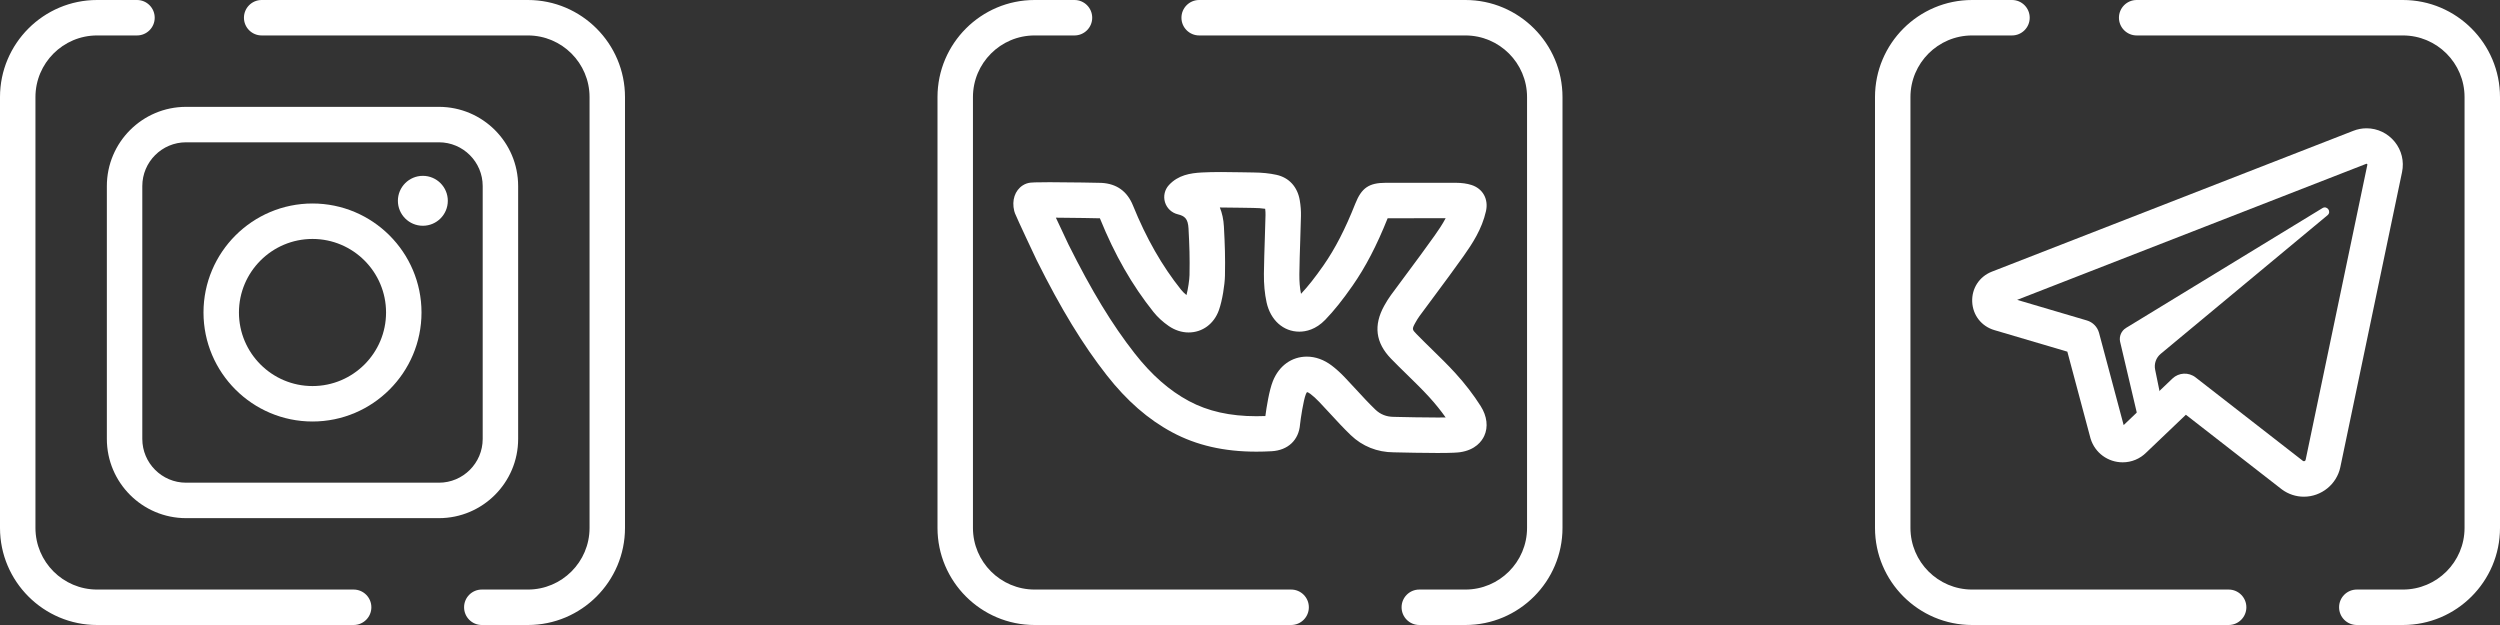 <svg width="128" height="32" viewBox="0 0 128 32" fill="none" xmlns="http://www.w3.org/2000/svg">
<rect x="0" y="0" width="128" height="32" fill="#333333" stroke="none"/>
<g clip-path="url(#clip0_550_886)">
<path d="M27.029 32H24.669C24.167 32 23.761 31.594 23.761 31.092C23.761 30.591 24.167 30.185 24.669 30.185H27.029C28.769 30.185 30.185 28.769 30.185 27.029V4.971C30.185 3.231 28.769 1.815 27.029 1.815H13.398C12.897 1.815 12.49 1.409 12.49 0.908C12.49 0.406 12.897 0 13.398 0H27.029C29.77 0 32 2.23 32 4.971V27.029C32 29.77 29.77 32 27.029 32Z" fill="white"/>
<path d="M18.106 32H4.971C2.23 32 0 29.77 0 27.029V4.971C0 2.23 2.23 0 4.971 0H7.014C7.515 0 7.921 0.406 7.921 0.908C7.921 1.409 7.515 1.815 7.014 1.815H4.971C3.231 1.815 1.815 3.231 1.815 4.971V27.029C1.815 28.769 3.231 30.185 4.971 30.185H18.106C18.607 30.185 19.014 30.591 19.014 31.092C19.014 31.594 18.607 32 18.106 32Z" fill="white"/>
<path d="M22.475 26.529H9.525C7.29 26.529 5.471 24.71 5.471 22.475V9.525C5.471 7.29 7.29 5.471 9.525 5.471H22.475C24.71 5.471 26.529 7.289 26.529 9.525V22.475C26.529 24.71 24.71 26.529 22.475 26.529ZM9.525 7.286C8.291 7.286 7.286 8.291 7.286 9.525V22.475C7.286 23.709 8.291 24.714 9.525 24.714H22.475C23.709 24.714 24.714 23.709 24.714 22.475V9.525C24.714 8.291 23.709 7.286 22.475 7.286L9.525 7.286ZM16 21.581C12.922 21.581 10.419 19.078 10.419 16C10.419 12.922 12.922 10.419 16 10.419C19.078 10.419 21.581 12.922 21.581 16C21.581 19.078 19.078 21.581 16 21.581ZM16 12.234C13.923 12.234 12.234 13.923 12.234 16C12.234 18.077 13.923 19.766 16 19.766C18.077 19.766 19.766 18.077 19.766 16C19.766 13.923 18.077 12.234 16 12.234Z" fill="white"/>
<path d="M21.65 11.559C22.356 11.559 22.928 10.987 22.928 10.281C22.928 9.576 22.356 9.003 21.65 9.003C20.945 9.003 20.372 9.576 20.372 10.281C20.372 10.987 20.945 11.559 21.65 11.559Z" fill="white"/>
</g>
<g clip-path="url(#clip1_550_886)">
<path d="M75.029 32H72.668C72.167 32 71.761 31.593 71.761 31.092C71.761 30.591 72.167 30.185 72.668 30.185H75.029C76.769 30.185 78.185 28.769 78.185 27.029V4.971C78.185 3.231 76.769 1.815 75.029 1.815H61.398C60.897 1.815 60.49 1.409 60.49 0.908C60.49 0.406 60.897 0 61.398 0H75.029C77.77 0 80 2.23 80 4.971V27.029C80 29.77 77.77 32 75.029 32Z" fill="white"/>
<path d="M66.106 32H52.971C50.23 32 48 29.77 48 27.029V4.971C48 2.23 50.23 0 52.971 0H55.014C55.515 0 55.921 0.406 55.921 0.908C55.921 1.409 55.515 1.815 55.014 1.815H52.971C51.231 1.815 49.815 3.231 49.815 4.971V27.029C49.815 28.769 51.231 30.185 52.971 30.185H66.106C66.607 30.185 67.013 30.591 67.013 31.092C67.013 31.594 66.607 32 66.106 32Z" fill="white"/>
<path d="M73.599 23.193C72.856 23.193 71.949 23.172 71.561 23.163C71.451 23.16 71.381 23.159 71.358 23.159C70.514 23.155 69.752 22.85 69.156 22.276C68.785 21.919 68.438 21.542 68.103 21.178L68.091 21.165C67.912 20.971 67.728 20.77 67.545 20.579C67.384 20.41 67.235 20.275 67.091 20.166C67.008 20.102 66.947 20.081 66.921 20.076C66.908 20.089 66.883 20.122 66.858 20.187C66.734 20.498 66.591 21.448 66.562 21.73C66.501 22.531 65.944 23.057 65.105 23.103C64.838 23.118 64.577 23.125 64.328 23.125C62.671 23.125 61.262 22.802 60.02 22.136C58.787 21.476 57.69 20.519 56.665 19.211C55.432 17.637 54.326 15.822 53.08 13.326C53.027 13.22 52.072 11.189 51.967 10.923C51.951 10.883 51.938 10.843 51.928 10.801C51.795 10.255 51.962 9.753 52.364 9.492C52.487 9.412 52.627 9.364 52.773 9.35C52.829 9.345 52.998 9.329 53.744 9.329C54.791 9.329 56.296 9.36 56.385 9.363C56.391 9.363 56.396 9.363 56.402 9.364C57.173 9.406 57.714 9.795 58.008 10.52C58.688 12.199 59.494 13.611 60.472 14.835C60.546 14.928 60.641 15.022 60.748 15.107C60.83 14.793 60.898 14.323 60.903 14.083C60.92 13.186 60.9 12.599 60.852 11.697C60.824 11.188 60.652 11.057 60.302 10.972C59.989 10.896 59.74 10.66 59.647 10.352C59.554 10.044 59.631 9.71 59.85 9.474C60.322 8.963 60.938 8.863 61.534 8.831C61.83 8.815 62.151 8.808 62.517 8.808C62.852 8.808 63.188 8.814 63.513 8.82C63.736 8.824 63.959 8.828 64.182 8.831C64.616 8.835 64.999 8.874 65.353 8.951C65.997 9.091 66.433 9.567 66.548 10.256C66.595 10.53 66.615 10.8 66.609 11.057C66.6 11.463 66.587 11.875 66.573 12.273L66.573 12.294C66.553 12.873 66.534 13.464 66.527 14.042C66.523 14.411 66.551 14.748 66.612 15.044C66.973 14.661 67.331 14.206 67.764 13.586C68.358 12.733 68.876 11.729 69.392 10.425C69.712 9.62 70.09 9.361 70.948 9.359C72.145 9.356 73.343 9.356 74.54 9.359C74.847 9.361 75.108 9.397 75.337 9.47C75.922 9.656 76.221 10.196 76.081 10.814C75.875 11.731 75.381 12.48 74.935 13.111C74.45 13.795 73.943 14.478 73.453 15.138C73.192 15.489 72.936 15.834 72.681 16.18C72.611 16.277 72.54 16.389 72.46 16.534C72.283 16.853 72.306 16.877 72.523 17.101C72.786 17.372 73.062 17.641 73.329 17.902C73.725 18.288 74.13 18.684 74.511 19.101C75.008 19.645 75.446 20.215 75.813 20.795C76.138 21.308 76.204 21.864 75.993 22.319C75.872 22.582 75.549 23.04 74.748 23.154C74.628 23.17 74.379 23.193 73.599 23.193ZM66.911 18.259C67.352 18.259 67.794 18.419 68.191 18.721C68.411 18.889 68.629 19.086 68.857 19.325C69.052 19.529 69.242 19.735 69.426 19.935L69.438 19.948C69.756 20.294 70.084 20.65 70.415 20.968C70.675 21.219 70.987 21.342 71.368 21.343C71.39 21.343 71.471 21.345 71.596 21.348C71.984 21.357 72.876 21.377 73.599 21.377C73.767 21.377 73.905 21.376 74.018 21.374C73.766 21.018 73.482 20.666 73.171 20.325C72.825 19.947 72.439 19.569 72.065 19.204C71.785 18.932 71.5 18.653 71.22 18.364C70.429 17.547 70.315 16.66 70.873 15.652C70.992 15.438 71.101 15.265 71.217 15.107C71.474 14.757 71.733 14.409 71.991 14.061C72.48 13.403 72.981 12.729 73.454 12.061C73.647 11.787 73.852 11.488 74.017 11.173C73.028 11.171 72.038 11.172 71.048 11.174C70.489 12.573 69.917 13.671 69.253 14.624C68.738 15.363 68.306 15.902 67.854 16.372C67.369 16.875 66.864 16.981 66.525 16.981C65.708 16.981 65.05 16.393 64.849 15.483C64.752 15.039 64.706 14.548 64.712 14.021C64.719 13.423 64.739 12.822 64.758 12.241L64.759 12.213C64.772 11.819 64.785 11.412 64.794 11.015C64.797 10.912 64.791 10.803 64.777 10.69C64.594 10.662 64.392 10.648 64.164 10.646C63.935 10.643 63.707 10.639 63.478 10.635C63.142 10.629 62.791 10.622 62.456 10.623C62.574 10.912 62.645 11.239 62.664 11.599C62.715 12.546 62.736 13.165 62.718 14.117C62.709 14.573 62.583 15.391 62.408 15.879C62.159 16.582 61.563 17.022 60.856 17.022C60.506 17.022 60.155 16.908 59.841 16.693C59.538 16.485 59.265 16.234 59.052 15.966C57.964 14.604 57.072 13.045 56.325 11.202C56.322 11.193 56.318 11.185 56.315 11.177C56.314 11.177 56.313 11.177 56.313 11.177C56.174 11.173 55.002 11.15 54.061 11.145C54.338 11.74 54.659 12.424 54.705 12.516C55.893 14.897 56.939 16.617 58.094 18.091C58.96 19.197 59.87 19.997 60.877 20.536C61.849 21.057 62.978 21.31 64.327 21.31C64.476 21.31 64.629 21.307 64.787 21.301C64.846 20.854 64.978 20 65.17 19.517C65.483 18.729 66.134 18.259 66.911 18.259Z" fill="white"/>
</g>
<g clip-path="url(#clip2_550_886)">
<path d="M123.029 32H120.669C120.167 32 119.761 31.594 119.761 31.092C119.761 30.591 120.167 30.185 120.669 30.185H123.029C124.769 30.185 126.185 28.769 126.185 27.029V4.971C126.185 3.231 124.769 1.815 123.029 1.815H109.398C108.897 1.815 108.49 1.409 108.49 0.908C108.49 0.406 108.897 0 109.398 0H123.029C125.77 0 128 2.23 128 4.971V27.029C128 29.77 125.77 32 123.029 32Z" fill="white"/>
<path d="M114.106 32H100.971C98.23 32 96 29.77 96 27.029V4.971C96 2.23 98.23 0 100.971 0H103.014C103.515 0 103.921 0.406 103.921 0.908C103.921 1.409 103.515 1.815 103.014 1.815H100.971C99.231 1.815 97.815 3.231 97.815 4.971V27.029C97.815 28.769 99.231 30.185 100.971 30.185H114.106C114.607 30.185 115.014 30.591 115.014 31.092C115.014 31.594 114.607 32 114.106 32Z" fill="white"/>
<path d="M117.959 25.431H117.959C117.554 25.431 117.166 25.303 116.836 25.061C116.829 25.056 116.823 25.051 116.816 25.046L111.917 21.235L109.89 23.169C109.566 23.493 109.137 23.671 108.681 23.671C107.927 23.671 107.268 23.189 107.042 22.471C107.038 22.458 107.034 22.445 107.031 22.433L105.848 18.005L102.11 16.901C101.451 16.707 101.006 16.137 100.977 15.451C100.948 14.764 101.343 14.159 101.983 13.909L120.489 6.698C120.708 6.612 120.936 6.569 121.167 6.569C121.727 6.569 122.253 6.821 122.61 7.26C122.963 7.695 123.1 8.26 122.985 8.811L119.825 23.917C119.641 24.794 118.857 25.431 117.959 25.431ZM117.916 23.602C117.93 23.611 117.944 23.615 117.959 23.615C117.967 23.615 118.034 23.613 118.048 23.545L121.208 8.439C121.211 8.422 121.21 8.415 121.201 8.405C121.192 8.393 121.177 8.384 121.167 8.384C121.162 8.384 121.156 8.386 121.148 8.389L103.277 15.353L106.851 16.408C107.154 16.498 107.389 16.739 107.471 17.044L108.731 21.765L111.229 19.381C111.555 19.071 112.058 19.046 112.413 19.322L117.916 23.602Z" fill="white"/>
<path d="M109.73 22.513C109.758 22.605 110.798 21.305 110.809 21.209L110.343 18.926C110.281 18.625 110.39 18.315 110.626 18.118L119.176 11.014C119.382 10.832 119.143 10.511 118.91 10.655L108.856 16.788C108.617 16.933 108.494 17.211 108.547 17.485L109.73 22.513Z" fill="white"/>
</g>
<defs>
<clipPath id="clip0_550_886">
<rect width="32" height="32" fill="white"/>
</clipPath>
<clipPath id="clip1_550_886">
<rect width="32" height="32" fill="white" transform="translate(48)"/>
</clipPath>
<clipPath id="clip2_550_886">
<rect width="32" height="32" fill="white" transform="translate(96)"/>
</clipPath>
</defs>
</svg>
